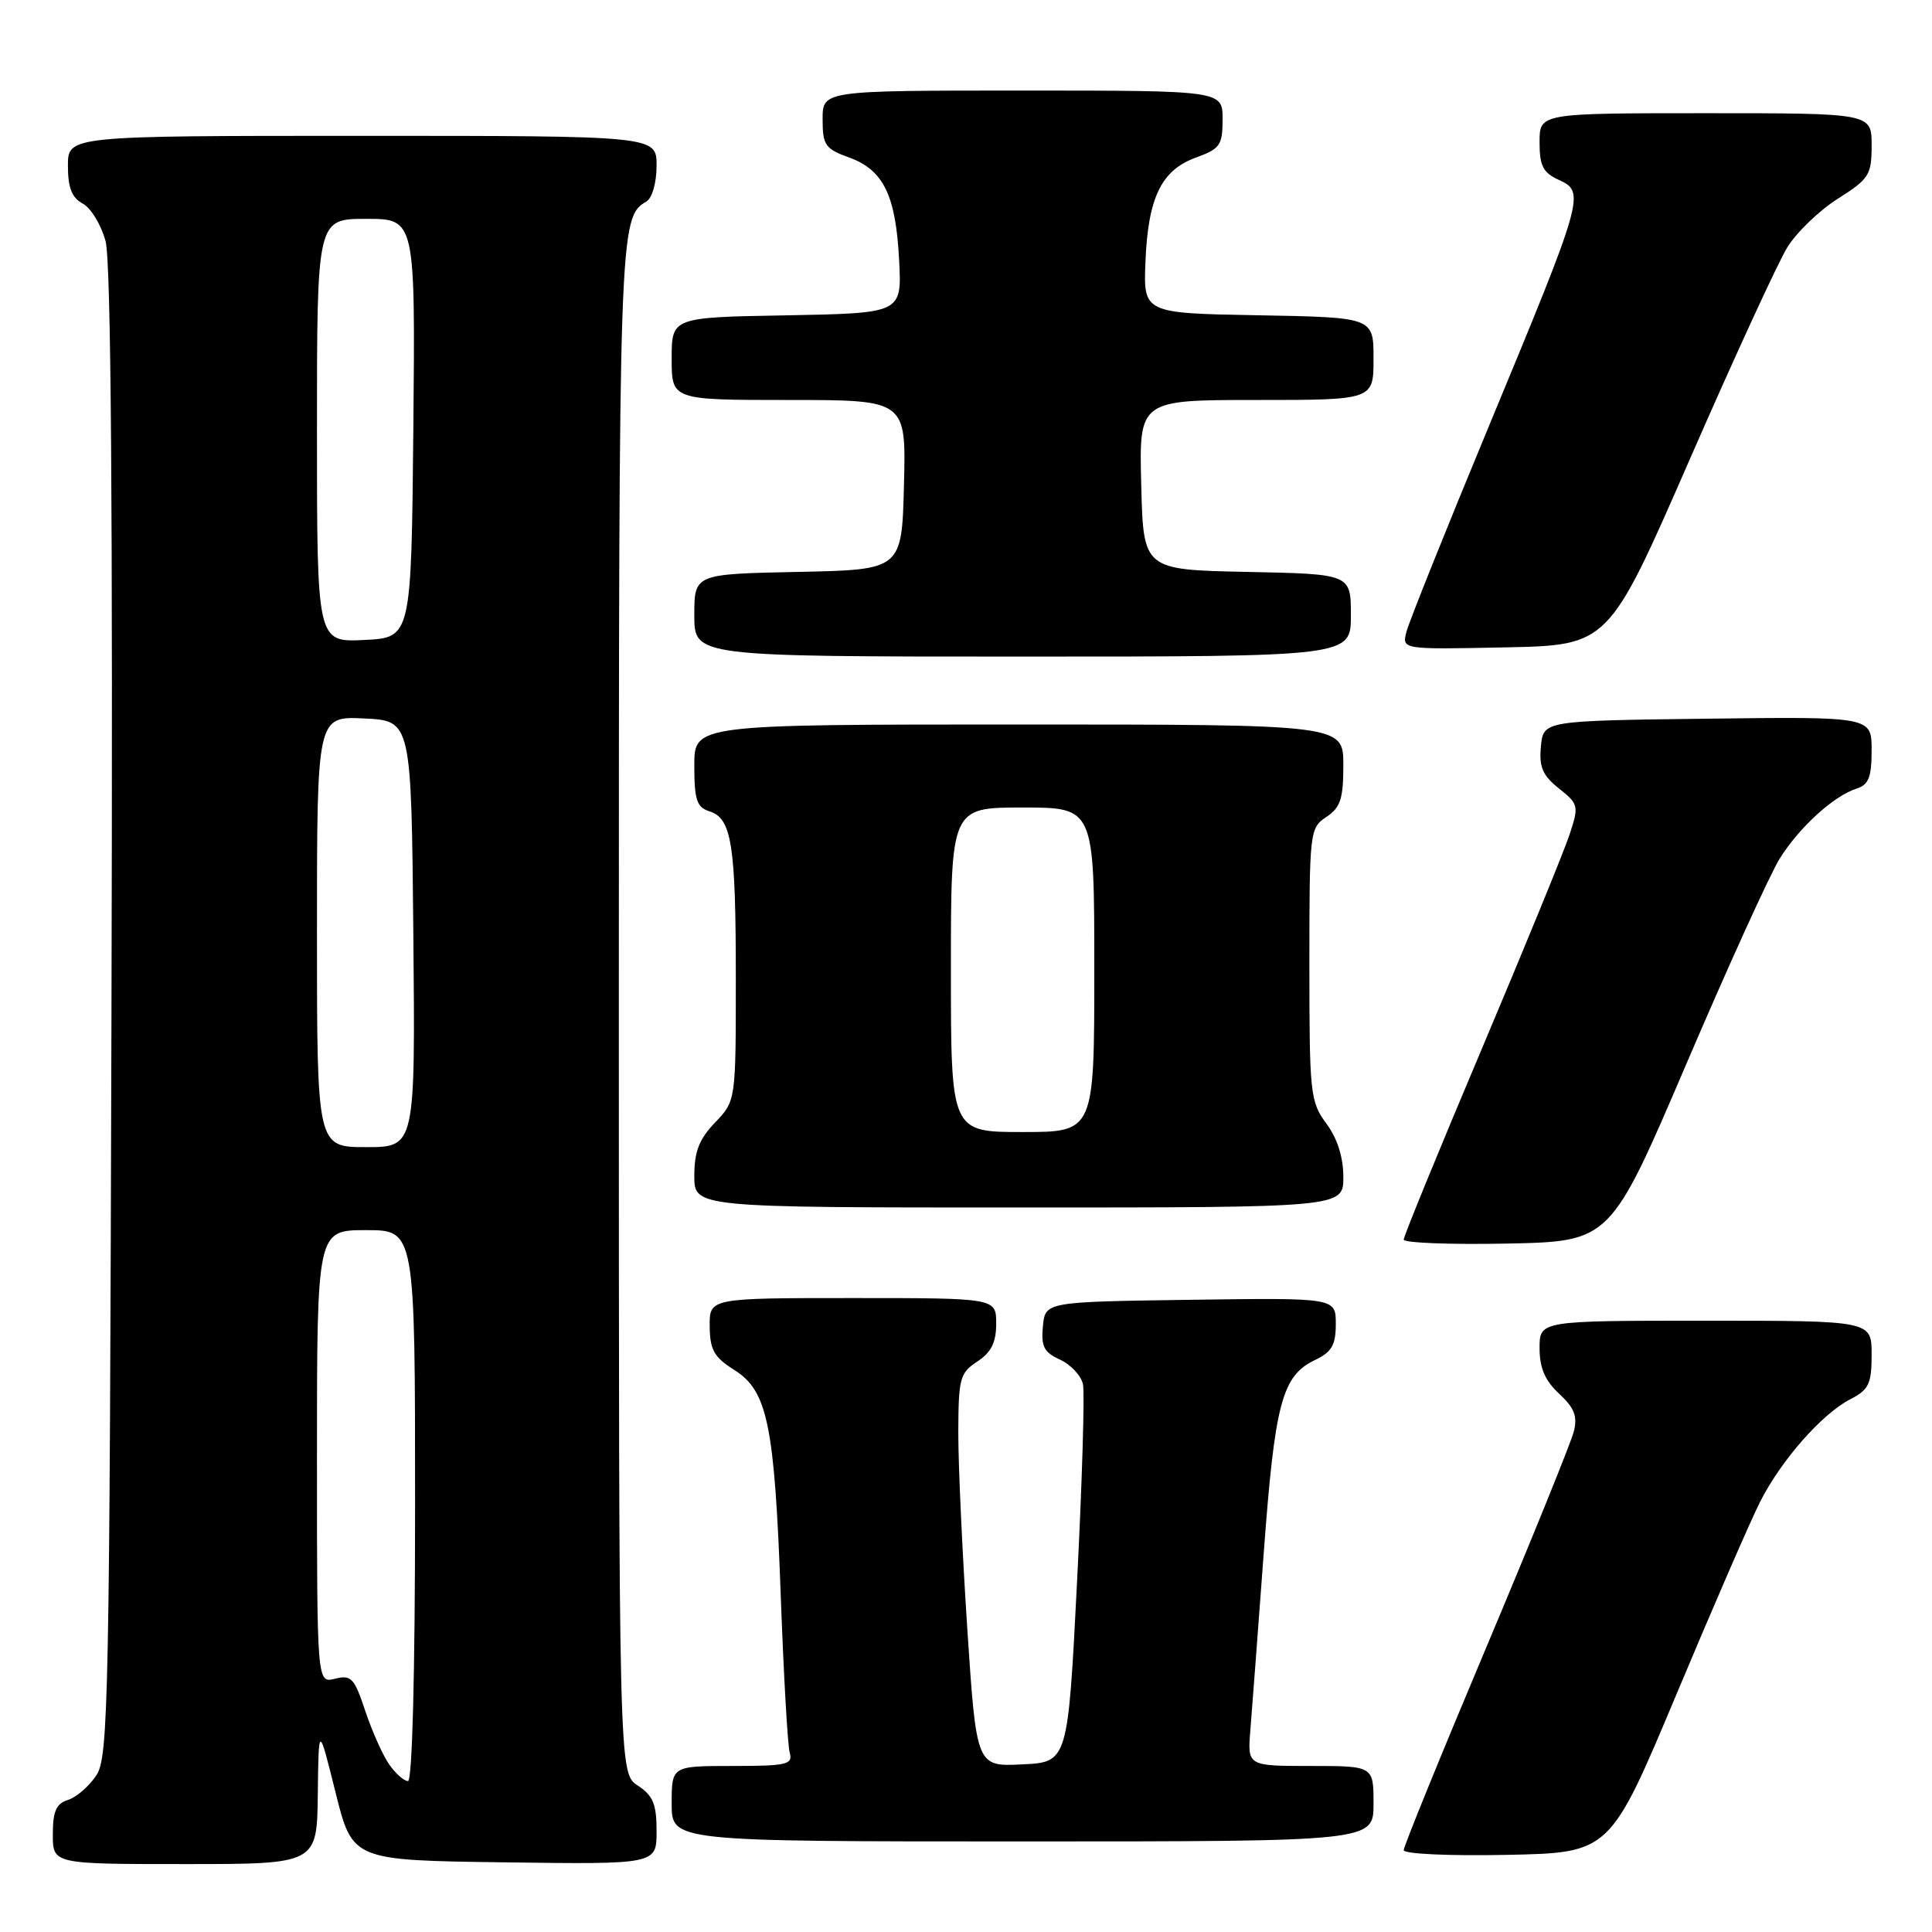 <?xml version="1.0" encoding="UTF-8" standalone="no"?>
<!DOCTYPE svg PUBLIC "-//W3C//DTD SVG 1.1//EN" "http://www.w3.org/Graphics/SVG/1.1/DTD/svg11.dtd" >
<svg xmlns="http://www.w3.org/2000/svg" xmlns:xlink="http://www.w3.org/1999/xlink" version="1.1" viewBox="0 0 256 256">
 <g >
 <path fill="currentColor"
d=" M 42.11 237.75 C 42.22 228.50 42.22 228.50 44.46 237.50 C 46.70 246.50 46.70 246.50 66.85 246.77 C 87.00 247.04 87.00 247.04 87.00 242.64 C 87.00 239.04 86.54 237.93 84.50 236.59 C 82.00 234.95 82.00 234.95 82.00 133.41 C 82.00 29.98 82.04 28.83 85.65 26.70 C 86.42 26.24 87.00 24.21 87.00 21.95 C 87.00 18.00 87.00 18.00 48.00 18.00 C 9.00 18.00 9.00 18.00 9.00 21.96 C 9.00 24.88 9.52 26.21 10.97 26.98 C 12.05 27.56 13.41 29.80 13.99 31.96 C 14.71 34.63 14.96 67.40 14.77 134.24 C 14.52 225.37 14.37 232.78 12.78 235.22 C 11.83 236.66 10.14 238.14 9.03 238.49 C 7.44 238.99 7.00 240.00 7.00 243.07 C 7.00 247.00 7.00 247.00 24.50 247.00 C 42.00 247.00 42.00 247.00 42.11 237.75 Z  M 222.14 224.50 C 226.98 212.95 231.97 201.47 233.22 199.00 C 236.02 193.48 241.40 187.36 245.17 185.41 C 247.64 184.14 248.00 183.37 248.00 179.47 C 248.00 175.00 248.00 175.00 226.00 175.00 C 204.00 175.00 204.00 175.00 204.00 178.64 C 204.00 181.26 204.72 182.94 206.60 184.68 C 208.61 186.55 209.05 187.67 208.54 189.68 C 208.18 191.11 202.97 203.97 196.95 218.26 C 190.93 232.55 186.00 244.65 186.00 245.15 C 186.00 245.66 191.97 245.93 199.67 245.78 C 213.33 245.50 213.33 245.50 222.14 224.50 Z  M 182.00 239.00 C 182.00 234.00 182.00 234.00 173.65 234.00 C 165.29 234.00 165.29 234.00 165.68 229.25 C 165.89 226.64 166.69 216.09 167.45 205.80 C 168.93 185.83 169.87 182.31 174.26 180.20 C 176.47 179.15 177.00 178.22 177.00 175.42 C 177.00 171.96 177.00 171.96 157.75 172.23 C 138.50 172.50 138.50 172.50 138.19 175.74 C 137.93 178.41 138.33 179.19 140.46 180.16 C 141.88 180.81 143.25 182.28 143.50 183.42 C 143.74 184.56 143.39 196.30 142.72 209.50 C 141.50 233.50 141.50 233.50 135.44 233.79 C 129.38 234.09 129.38 234.09 128.17 215.79 C 127.51 205.73 126.97 194.02 126.98 189.77 C 127.00 182.64 127.19 181.92 129.50 180.41 C 131.35 179.19 132.00 177.89 132.00 175.38 C 132.00 172.00 132.00 172.00 113.00 172.00 C 94.00 172.00 94.00 172.00 94.04 175.75 C 94.07 178.87 94.62 179.84 97.29 181.52 C 101.71 184.30 102.63 188.75 103.46 211.60 C 103.84 222.00 104.37 231.29 104.64 232.25 C 105.08 233.81 104.27 234.00 97.07 234.00 C 89.00 234.00 89.00 234.00 89.00 239.00 C 89.00 244.00 89.00 244.00 135.50 244.00 C 182.00 244.00 182.00 244.00 182.00 239.00 Z  M 223.44 141.00 C 228.97 128.07 234.54 115.83 235.81 113.79 C 238.39 109.64 242.97 105.46 245.99 104.50 C 247.61 103.99 248.00 102.99 248.00 99.41 C 248.00 94.96 248.00 94.96 226.25 95.23 C 204.50 95.50 204.50 95.50 204.18 98.90 C 203.92 101.62 204.39 102.74 206.56 104.47 C 209.17 106.55 209.23 106.78 207.98 110.57 C 207.27 112.73 202.04 125.51 196.35 138.97 C 190.66 152.43 186.00 163.80 186.00 164.25 C 186.00 164.69 192.16 164.93 199.69 164.78 C 213.38 164.50 213.38 164.50 223.44 141.00 Z  M 178.00 155.96 C 178.00 153.34 177.21 150.85 175.75 148.88 C 173.61 145.98 173.50 144.93 173.50 127.79 C 173.50 110.18 173.55 109.71 175.75 108.25 C 177.62 107.01 178.00 105.85 178.00 101.38 C 178.00 96.00 178.00 96.00 135.00 96.00 C 92.00 96.00 92.00 96.00 92.00 101.43 C 92.00 105.98 92.32 106.97 94.00 107.50 C 96.96 108.44 97.50 111.85 97.50 129.69 C 97.50 145.87 97.50 145.87 94.75 148.74 C 92.64 150.94 92.00 152.59 92.00 155.80 C 92.00 160.00 92.00 160.00 135.00 160.00 C 178.00 160.00 178.00 160.00 178.00 155.96 Z  M 179.00 81.53 C 179.00 76.06 179.00 76.06 165.25 75.78 C 151.50 75.50 151.50 75.50 151.22 64.25 C 150.93 53.00 150.93 53.00 166.47 53.00 C 182.00 53.00 182.00 53.00 182.00 47.53 C 182.00 42.05 182.00 42.05 166.75 41.78 C 151.50 41.50 151.50 41.50 151.78 34.64 C 152.13 26.16 153.89 22.53 158.49 20.87 C 161.66 19.72 162.00 19.24 162.00 15.80 C 162.00 12.00 162.00 12.00 135.50 12.00 C 109.00 12.00 109.00 12.00 109.00 15.80 C 109.00 19.24 109.34 19.72 112.51 20.87 C 117.07 22.52 118.70 25.87 119.14 34.50 C 119.50 41.50 119.50 41.50 104.25 41.78 C 89.00 42.05 89.00 42.05 89.00 47.53 C 89.00 53.00 89.00 53.00 104.53 53.00 C 120.07 53.00 120.07 53.00 119.78 64.25 C 119.50 75.50 119.50 75.50 105.75 75.78 C 92.00 76.06 92.00 76.06 92.00 81.53 C 92.00 87.00 92.00 87.00 135.50 87.00 C 179.00 87.00 179.00 87.00 179.00 81.53 Z  M 223.86 60.96 C 229.76 47.46 235.59 34.78 236.83 32.77 C 238.07 30.77 241.09 27.86 243.54 26.32 C 247.67 23.70 248.00 23.19 248.00 19.25 C 248.00 15.00 248.00 15.00 226.00 15.00 C 204.00 15.00 204.00 15.00 204.00 18.84 C 204.00 21.99 204.46 22.89 206.58 23.85 C 210.07 25.45 209.89 26.08 197.38 56.24 C 191.63 70.10 186.67 82.47 186.35 83.75 C 185.77 86.06 185.77 86.06 199.46 85.78 C 213.14 85.50 213.14 85.50 223.86 60.96 Z  M 51.57 233.80 C 50.72 232.58 49.30 229.40 48.40 226.71 C 46.95 222.34 46.54 221.90 44.39 222.44 C 42.00 223.04 42.00 223.04 42.00 193.02 C 42.00 163.00 42.00 163.00 48.50 163.00 C 55.00 163.00 55.00 163.00 55.00 199.50 C 55.00 221.70 54.63 236.00 54.06 236.00 C 53.54 236.00 52.42 235.01 51.57 233.80 Z  M 42.00 123.45 C 42.00 94.90 42.00 94.90 48.25 95.20 C 54.50 95.50 54.50 95.50 54.77 123.75 C 55.03 152.00 55.03 152.00 48.52 152.00 C 42.00 152.00 42.00 152.00 42.00 123.45 Z  M 42.00 57.05 C 42.00 29.00 42.00 29.00 48.52 29.00 C 55.03 29.00 55.03 29.00 54.77 56.75 C 54.50 84.50 54.50 84.50 48.25 84.80 C 42.00 85.10 42.00 85.10 42.00 57.05 Z  M 126.00 128.50 C 126.00 107.00 126.00 107.00 135.50 107.00 C 145.00 107.00 145.00 107.00 145.00 128.50 C 145.00 150.00 145.00 150.00 135.50 150.00 C 126.00 150.00 126.00 150.00 126.00 128.50 Z "/>
</g>
</svg>